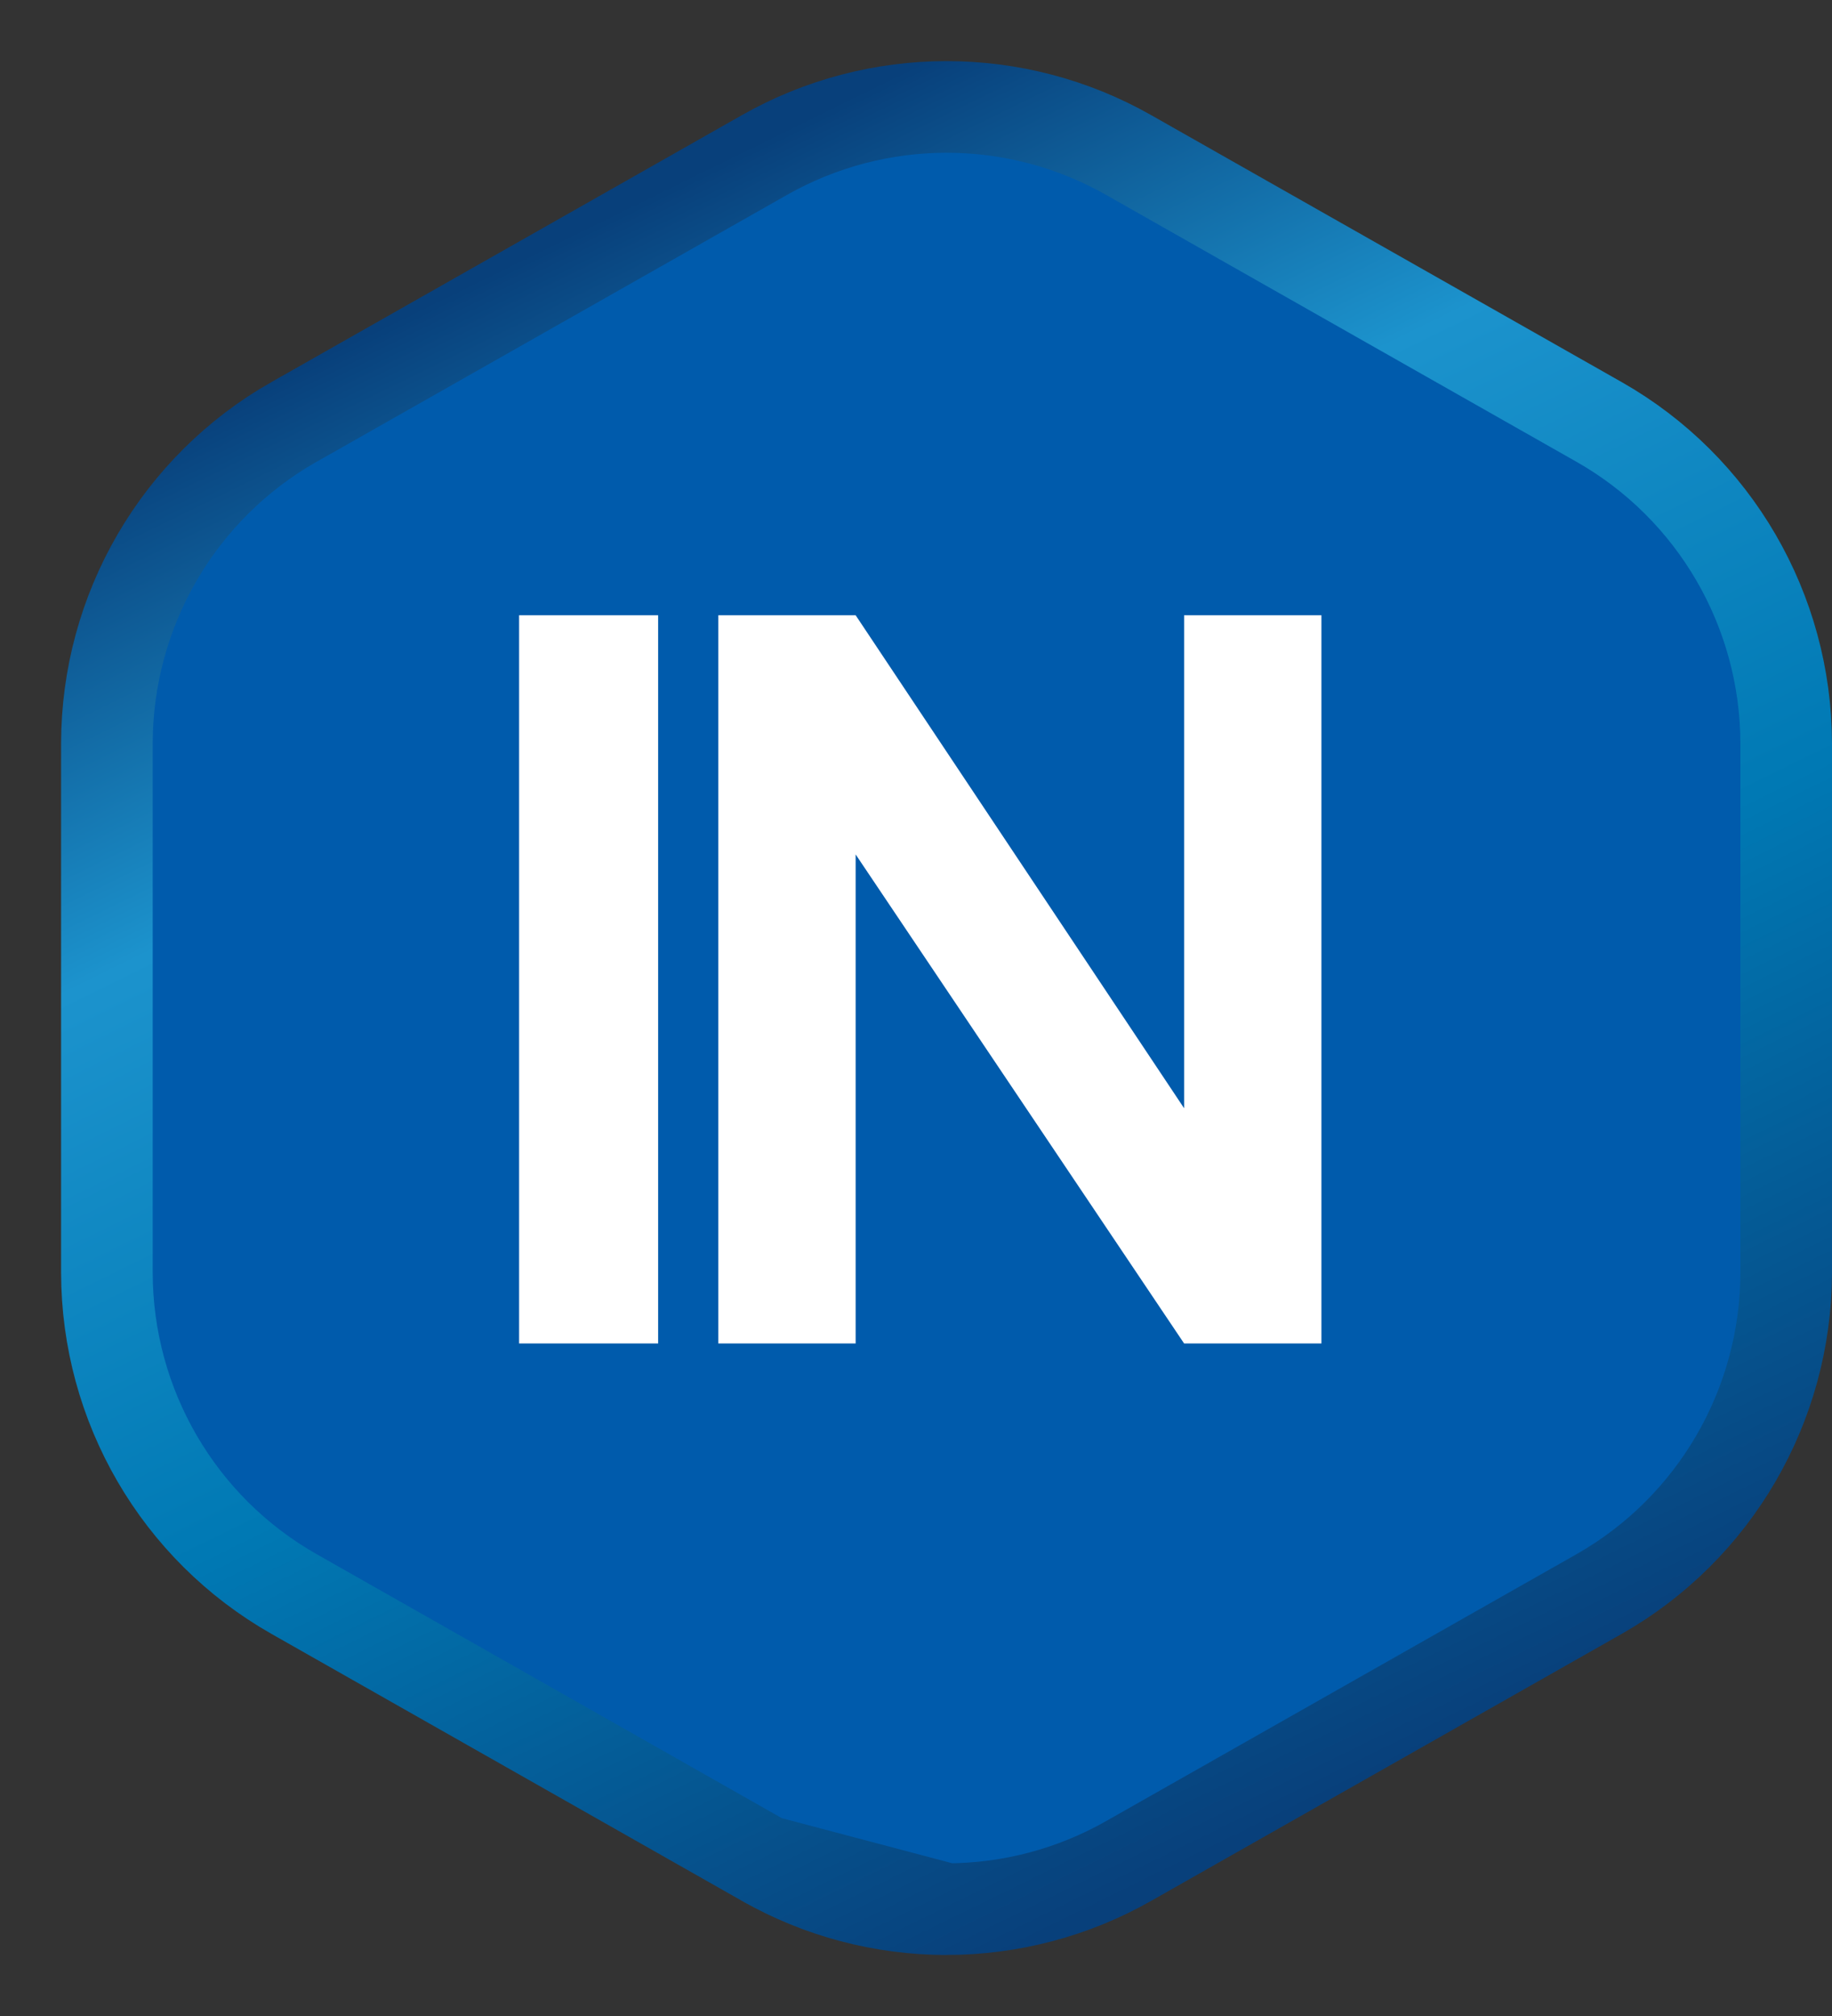 <svg width="20" height="22" viewBox="0 0 20 22" fill="none" xmlns="http://www.w3.org/2000/svg">
    <rect x="0" y="0" width="20" height="22" fill="#333333" stroke="none"/>
    <path d="M10.334 20.834H10.333C9.636 20.834 8.951 20.653 8.345 20.308L10.334 20.834ZM10.334 20.834C11.031 20.833 11.715 20.653 12.322 20.308C12.322 20.308 12.322 20.308 12.322 20.308L17.458 17.395L17.458 17.395C18.718 16.679 19.497 15.34 19.5 13.888V13.888V8.113V8.112C19.497 6.66 18.719 5.321 17.458 4.605L17.458 4.605L12.322 1.692C12.322 1.692 12.322 1.692 12.322 1.692C11.089 0.992 9.579 0.992 8.345 1.692C8.345 1.692 8.345 1.692 8.345 1.692L3.209 4.605L3.208 4.605C1.948 5.321 1.169 6.66 1.167 8.112V8.113L1.167 13.888L1.167 13.888C1.169 15.34 1.948 16.679 3.21 17.395L3.21 17.395L8.345 20.308L10.334 20.834Z" fill="#005BAC" stroke="url(#paint0_linear_396_2929)"/>
    <path fill-rule="evenodd" clip-rule="evenodd" d="M5.667 14.661H7.185V6.714H5.667V14.661ZM12.927 12.094L9.341 6.714H7.842V14.661H9.341V9.324L12.927 14.661H12.928H14.396H14.426V6.714H14.396H12.928H12.927V12.094Z" fill="white"/>
    <defs>
        <linearGradient id="paint0_linear_396_2929" x1="5.333" y1="3" x2="13.667" y2="20" gradientUnits="userSpaceOnUse">
            <stop stop-color="#08407B"/>
            <stop offset="0.265" stop-color="#1C93CD"/>
            <stop offset="0.59" stop-color="#0079B4"/>
            <stop offset="1" stop-color="#08407B"/>
        </linearGradient>
    </defs>
</svg>
